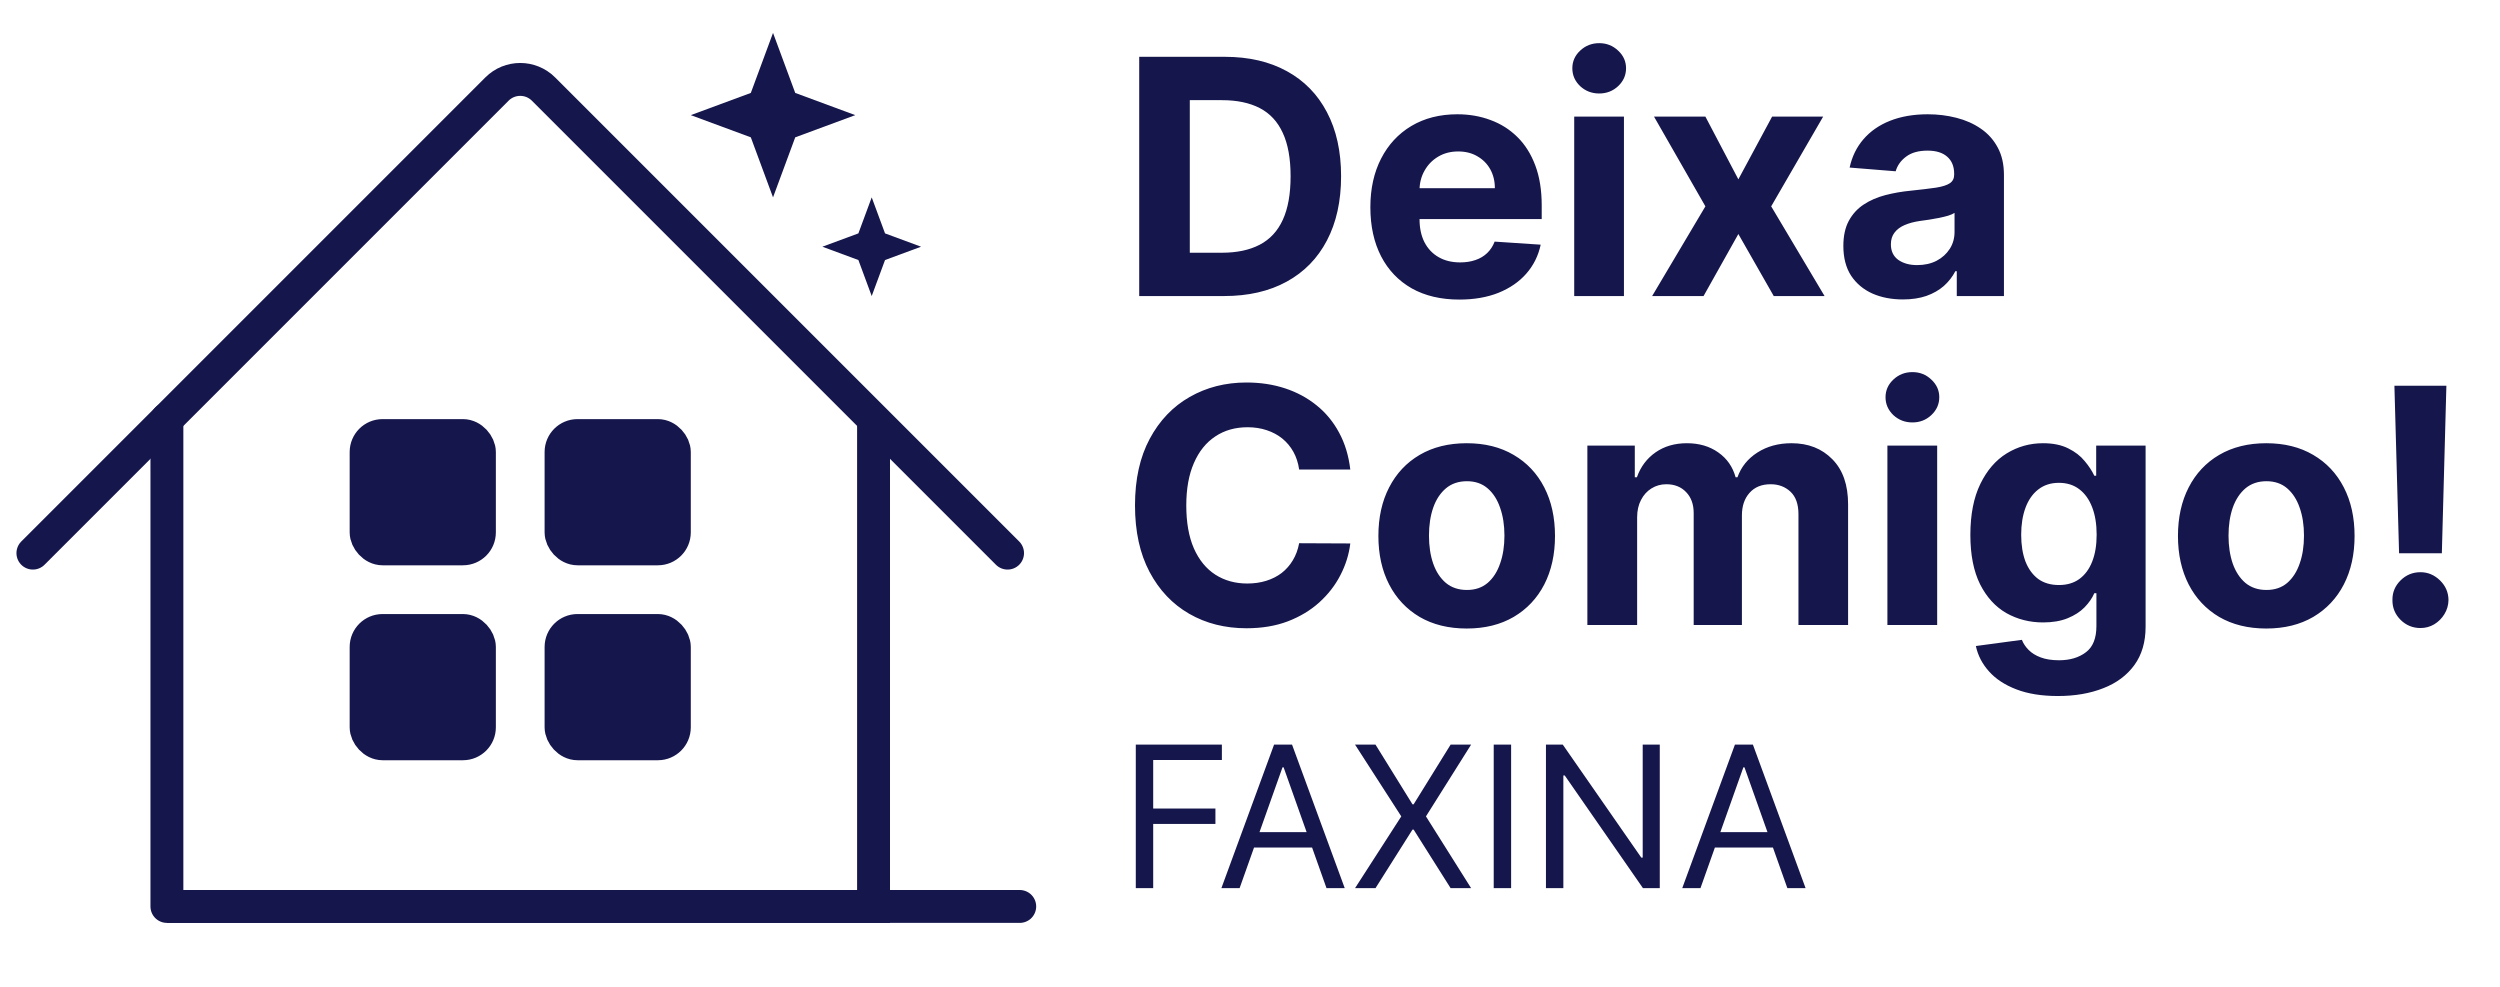 <svg width="76" height="30" viewBox="0 0 76 30" fill="none" xmlns="http://www.w3.org/2000/svg">
<path d="M5.074 12.741V27.556H31" stroke="#15164C" stroke-linecap="round" stroke-linejoin="round"/>
<path d="M26.556 12.741V27.556H5.074" stroke="#15164C"/>
<rect x="11.13" y="13.241" width="3.444" height="3.444" rx="0.5" fill="#15164C" stroke="#15164C"/>
<rect x="17.056" y="13.241" width="3.444" height="3.444" rx="0.5" fill="#15164C" stroke="#15164C"/>
<rect x="17.056" y="19.167" width="3.444" height="3.444" rx="0.5" fill="#15164C" stroke="#15164C"/>
<rect x="11.13" y="19.167" width="3.444" height="3.444" rx="0.5" fill="#15164C" stroke="#15164C"/>
<path d="M1 16.815L15.108 2.707C15.498 2.317 16.131 2.317 16.522 2.707L30.63 16.815" stroke="#15164C" stroke-linecap="round"/>
<path d="M37.21 9H34.632V1.727H37.231C37.963 1.727 38.593 1.873 39.121 2.164C39.649 2.453 40.055 2.868 40.339 3.411C40.625 3.953 40.769 4.601 40.769 5.357C40.769 6.114 40.625 6.765 40.339 7.31C40.055 7.854 39.646 8.272 39.114 8.563C38.583 8.854 37.949 9 37.21 9ZM36.17 7.683H37.146C37.601 7.683 37.983 7.602 38.293 7.441C38.606 7.278 38.84 7.026 38.996 6.685C39.155 6.341 39.234 5.899 39.234 5.357C39.234 4.819 39.155 4.38 38.996 4.039C38.84 3.698 38.607 3.447 38.297 3.286C37.987 3.125 37.604 3.045 37.15 3.045H36.17V7.683ZM44.365 9.107C43.804 9.107 43.321 8.993 42.916 8.766C42.514 8.536 42.203 8.212 41.986 7.793C41.768 7.371 41.659 6.873 41.659 6.298C41.659 5.737 41.768 5.244 41.986 4.82C42.203 4.397 42.51 4.066 42.905 3.83C43.303 3.593 43.77 3.474 44.304 3.474C44.664 3.474 44.999 3.532 45.309 3.648C45.622 3.762 45.894 3.934 46.126 4.163C46.361 4.393 46.543 4.682 46.673 5.03C46.803 5.375 46.868 5.78 46.868 6.244V6.66H42.263V5.722H45.444C45.444 5.505 45.397 5.312 45.302 5.143C45.208 4.975 45.076 4.844 44.908 4.749C44.742 4.652 44.55 4.604 44.329 4.604C44.1 4.604 43.896 4.657 43.719 4.763C43.543 4.868 43.406 5.009 43.307 5.186C43.207 5.361 43.156 5.557 43.154 5.772V6.663C43.154 6.933 43.204 7.166 43.303 7.363C43.405 7.559 43.548 7.711 43.733 7.817C43.917 7.924 44.136 7.977 44.39 7.977C44.558 7.977 44.712 7.954 44.851 7.906C44.991 7.859 45.111 7.788 45.21 7.693C45.309 7.598 45.385 7.482 45.437 7.345L46.837 7.438C46.765 7.774 46.62 8.067 46.4 8.318C46.182 8.567 45.9 8.761 45.554 8.901C45.211 9.038 44.815 9.107 44.365 9.107ZM47.856 9V3.545H49.368V9H47.856ZM48.616 2.842C48.391 2.842 48.198 2.768 48.037 2.619C47.878 2.467 47.799 2.286 47.799 2.075C47.799 1.867 47.878 1.688 48.037 1.539C48.198 1.388 48.391 1.312 48.616 1.312C48.84 1.312 49.032 1.388 49.191 1.539C49.352 1.688 49.432 1.867 49.432 2.075C49.432 2.286 49.352 2.467 49.191 2.619C49.032 2.768 48.84 2.842 48.616 2.842ZM51.844 3.545L52.846 5.452L53.872 3.545H55.424L53.844 6.273L55.467 9H53.922L52.846 7.114L51.788 9H50.225L51.844 6.273L50.282 3.545H51.844ZM57.849 9.103C57.501 9.103 57.19 9.043 56.918 8.922C56.646 8.799 56.431 8.618 56.272 8.379C56.116 8.137 56.038 7.836 56.038 7.477C56.038 7.174 56.093 6.919 56.204 6.713C56.316 6.507 56.467 6.341 56.659 6.216C56.851 6.09 57.069 5.996 57.312 5.932C57.559 5.868 57.817 5.823 58.087 5.797C58.404 5.764 58.659 5.733 58.853 5.705C59.048 5.674 59.188 5.629 59.276 5.57C59.364 5.51 59.407 5.423 59.407 5.307V5.286C59.407 5.061 59.337 4.887 59.194 4.763C59.055 4.64 58.856 4.579 58.598 4.579C58.326 4.579 58.109 4.639 57.948 4.76C57.787 4.878 57.681 5.027 57.628 5.207L56.229 5.094C56.3 4.762 56.44 4.476 56.648 4.234C56.857 3.991 57.125 3.804 57.454 3.673C57.786 3.541 58.169 3.474 58.605 3.474C58.908 3.474 59.198 3.51 59.475 3.581C59.754 3.652 60.002 3.762 60.217 3.911C60.435 4.06 60.607 4.252 60.732 4.487C60.858 4.719 60.92 4.997 60.92 5.321V9H59.486V8.244H59.443C59.355 8.414 59.238 8.564 59.091 8.695C58.945 8.822 58.768 8.923 58.562 8.996C58.356 9.067 58.118 9.103 57.849 9.103ZM58.282 8.059C58.504 8.059 58.701 8.015 58.871 7.928C59.042 7.838 59.175 7.717 59.273 7.565C59.37 7.414 59.418 7.242 59.418 7.05V6.472C59.371 6.502 59.306 6.531 59.223 6.557C59.142 6.58 59.051 6.603 58.949 6.624C58.848 6.643 58.746 6.661 58.644 6.678C58.542 6.692 58.45 6.705 58.367 6.717C58.19 6.743 58.034 6.784 57.902 6.841C57.769 6.898 57.666 6.975 57.593 7.072C57.52 7.166 57.483 7.285 57.483 7.427C57.483 7.633 57.557 7.79 57.706 7.899C57.858 8.006 58.05 8.059 58.282 8.059ZM41.049 14.273H39.494C39.465 14.072 39.407 13.893 39.32 13.737C39.232 13.579 39.12 13.444 38.982 13.332C38.845 13.221 38.686 13.136 38.506 13.077C38.329 13.018 38.136 12.988 37.928 12.988C37.551 12.988 37.223 13.081 36.944 13.268C36.664 13.453 36.448 13.723 36.294 14.078C36.14 14.431 36.063 14.859 36.063 15.364C36.063 15.882 36.14 16.318 36.294 16.671C36.45 17.023 36.668 17.29 36.947 17.47C37.227 17.649 37.55 17.739 37.917 17.739C38.123 17.739 38.313 17.712 38.489 17.658C38.666 17.603 38.824 17.524 38.961 17.42C39.098 17.313 39.212 17.184 39.302 17.033C39.394 16.881 39.458 16.708 39.494 16.514L41.049 16.521C41.009 16.855 40.908 17.177 40.747 17.487C40.589 17.795 40.374 18.071 40.104 18.315C39.837 18.556 39.517 18.748 39.146 18.89C38.776 19.03 38.358 19.099 37.892 19.099C37.243 19.099 36.663 18.953 36.152 18.659C35.643 18.366 35.24 17.941 34.945 17.384C34.651 16.828 34.504 16.154 34.504 15.364C34.504 14.57 34.653 13.896 34.952 13.339C35.25 12.783 35.655 12.359 36.166 12.068C36.678 11.775 37.253 11.628 37.892 11.628C38.313 11.628 38.704 11.687 39.064 11.805C39.426 11.924 39.747 12.097 40.026 12.324C40.306 12.549 40.533 12.825 40.708 13.151C40.886 13.478 40.999 13.852 41.049 14.273ZM44.588 19.107C44.036 19.107 43.559 18.989 43.157 18.755C42.757 18.518 42.448 18.189 42.23 17.768C42.012 17.344 41.903 16.853 41.903 16.294C41.903 15.731 42.012 15.238 42.23 14.817C42.448 14.393 42.757 14.064 43.157 13.829C43.559 13.593 44.036 13.474 44.588 13.474C45.139 13.474 45.615 13.593 46.015 13.829C46.418 14.064 46.728 14.393 46.946 14.817C47.163 15.238 47.272 15.731 47.272 16.294C47.272 16.853 47.163 17.344 46.946 17.768C46.728 18.189 46.418 18.518 46.015 18.755C45.615 18.989 45.139 19.107 44.588 19.107ZM44.595 17.935C44.846 17.935 45.055 17.864 45.223 17.722C45.392 17.577 45.518 17.381 45.603 17.132C45.691 16.884 45.735 16.601 45.735 16.283C45.735 15.966 45.691 15.683 45.603 15.435C45.518 15.186 45.392 14.99 45.223 14.845C45.055 14.701 44.846 14.629 44.595 14.629C44.342 14.629 44.128 14.701 43.956 14.845C43.785 14.99 43.656 15.186 43.569 15.435C43.483 15.683 43.441 15.966 43.441 16.283C43.441 16.601 43.483 16.884 43.569 17.132C43.656 17.381 43.785 17.577 43.956 17.722C44.128 17.864 44.342 17.935 44.595 17.935ZM48.256 19V13.546H49.698V14.508H49.762C49.875 14.188 50.065 13.936 50.33 13.751C50.595 13.567 50.912 13.474 51.282 13.474C51.656 13.474 51.974 13.568 52.237 13.755C52.5 13.94 52.675 14.191 52.762 14.508H52.819C52.931 14.195 53.132 13.945 53.423 13.758C53.717 13.569 54.063 13.474 54.463 13.474C54.972 13.474 55.386 13.637 55.703 13.961C56.022 14.283 56.182 14.74 56.182 15.332V19H54.673V15.63C54.673 15.327 54.592 15.1 54.431 14.948C54.27 14.797 54.069 14.721 53.828 14.721C53.553 14.721 53.339 14.809 53.185 14.984C53.031 15.156 52.954 15.385 52.954 15.669V19H51.488V15.598C51.488 15.331 51.411 15.117 51.257 14.959C51.105 14.8 50.905 14.721 50.657 14.721C50.489 14.721 50.337 14.764 50.202 14.849C50.069 14.932 49.964 15.049 49.886 15.2C49.808 15.349 49.769 15.525 49.769 15.726V19H48.256ZM57.377 19V13.546H58.89V19H57.377ZM58.137 12.842C57.912 12.842 57.719 12.768 57.558 12.619C57.4 12.467 57.32 12.286 57.32 12.075C57.32 11.867 57.4 11.688 57.558 11.539C57.719 11.387 57.912 11.312 58.137 11.312C58.362 11.312 58.554 11.387 58.712 11.539C58.873 11.688 58.954 11.867 58.954 12.075C58.954 12.286 58.873 12.467 58.712 12.619C58.554 12.768 58.362 12.842 58.137 12.842ZM62.559 21.159C62.069 21.159 61.649 21.092 61.298 20.957C60.95 20.824 60.673 20.643 60.468 20.413C60.261 20.184 60.128 19.926 60.066 19.639L61.465 19.451C61.508 19.56 61.575 19.662 61.668 19.756C61.76 19.851 61.882 19.927 62.034 19.984C62.187 20.043 62.374 20.072 62.595 20.072C62.924 20.072 63.195 19.992 63.408 19.831C63.623 19.672 63.731 19.406 63.731 19.032V18.034H63.667C63.601 18.186 63.501 18.329 63.369 18.464C63.236 18.599 63.066 18.709 62.857 18.794C62.649 18.879 62.401 18.922 62.112 18.922C61.702 18.922 61.329 18.827 60.993 18.638C60.659 18.446 60.393 18.154 60.194 17.761C59.998 17.365 59.899 16.866 59.899 16.262C59.899 15.644 60 15.128 60.201 14.714C60.402 14.3 60.67 13.989 61.004 13.783C61.34 13.577 61.708 13.474 62.108 13.474C62.413 13.474 62.669 13.527 62.875 13.631C63.081 13.732 63.247 13.86 63.372 14.014C63.5 14.166 63.598 14.315 63.667 14.462H63.724V13.546H65.226V19.053C65.226 19.517 65.112 19.905 64.885 20.218C64.658 20.53 64.343 20.765 63.941 20.921C63.54 21.08 63.08 21.159 62.559 21.159ZM62.591 17.785C62.835 17.785 63.041 17.725 63.209 17.604C63.379 17.481 63.51 17.306 63.6 17.079C63.692 16.849 63.738 16.575 63.738 16.255C63.738 15.935 63.693 15.658 63.603 15.424C63.513 15.187 63.383 15.004 63.212 14.874C63.042 14.743 62.835 14.678 62.591 14.678C62.343 14.678 62.133 14.746 61.962 14.881C61.792 15.013 61.663 15.198 61.575 15.435C61.488 15.671 61.444 15.945 61.444 16.255C61.444 16.57 61.488 16.842 61.575 17.072C61.665 17.299 61.794 17.475 61.962 17.601C62.133 17.724 62.343 17.785 62.591 17.785ZM68.894 19.107C68.343 19.107 67.866 18.989 67.463 18.755C67.063 18.518 66.754 18.189 66.536 17.768C66.319 17.344 66.21 16.853 66.21 16.294C66.21 15.731 66.319 15.238 66.536 14.817C66.754 14.393 67.063 14.064 67.463 13.829C67.866 13.593 68.343 13.474 68.894 13.474C69.446 13.474 69.922 13.593 70.322 13.829C70.724 14.064 71.034 14.393 71.252 14.817C71.47 15.238 71.579 15.731 71.579 16.294C71.579 16.853 71.47 17.344 71.252 17.768C71.034 18.189 70.724 18.518 70.322 18.755C69.922 18.989 69.446 19.107 68.894 19.107ZM68.901 17.935C69.152 17.935 69.362 17.864 69.53 17.722C69.698 17.577 69.825 17.381 69.91 17.132C69.998 16.884 70.041 16.601 70.041 16.283C70.041 15.966 69.998 15.683 69.91 15.435C69.825 15.186 69.698 14.99 69.53 14.845C69.362 14.701 69.152 14.629 68.901 14.629C68.648 14.629 68.435 14.701 68.262 14.845C68.092 14.99 67.963 15.186 67.875 15.435C67.79 15.683 67.747 15.966 67.747 16.283C67.747 16.601 67.79 16.884 67.875 17.132C67.963 17.381 68.092 17.577 68.262 17.722C68.435 17.864 68.648 17.935 68.901 17.935ZM74.37 11.727L74.232 16.82H72.932L72.79 11.727H74.37ZM73.582 19.092C73.347 19.092 73.146 19.009 72.978 18.844C72.81 18.676 72.727 18.474 72.73 18.24C72.727 18.008 72.81 17.809 72.978 17.643C73.146 17.478 73.347 17.395 73.582 17.395C73.807 17.395 74.004 17.478 74.175 17.643C74.345 17.809 74.432 18.008 74.434 18.24C74.432 18.396 74.39 18.54 74.31 18.67C74.232 18.798 74.129 18.901 74.001 18.979C73.873 19.055 73.733 19.092 73.582 19.092Z" fill="#15164C"/>
<path d="M34.528 27V22.636H37.145V23.105H35.057V24.579H36.949V25.048H35.057V27H34.528ZM37.684 27H37.13L38.732 22.636H39.278L40.88 27H40.326L39.022 23.327H38.988L37.684 27ZM37.889 25.296H40.121V25.764H37.889V25.296ZM41.815 22.636L42.94 24.452H42.974L44.099 22.636H44.722L43.349 24.818L44.722 27H44.099L42.974 25.219H42.94L41.815 27H41.193L42.599 24.818L41.193 22.636H41.815ZM45.938 22.636V27H45.409V22.636H45.938ZM50.457 22.636V27H49.946L47.568 23.574H47.526V27H46.997V22.636H47.508L49.895 26.071H49.938V22.636H50.457ZM51.694 27H51.14L52.742 22.636H53.288L54.89 27H54.336L53.032 23.327H52.998L51.694 27ZM51.898 25.296H54.131V25.764H51.898V25.296Z" fill="#15164C"/>
<path d="M23.5 1L24.175 2.825L26 3.5L24.175 4.175L23.5 6L22.825 4.175L21 3.5L22.825 2.825L23.5 1Z" fill="#15164C"/>
<path d="M26.5 6L26.905 7.095L28 7.5L26.905 7.905L26.5 9L26.095 7.905L25 7.5L26.095 7.095L26.5 6Z" fill="#15164C"/>
</svg>
